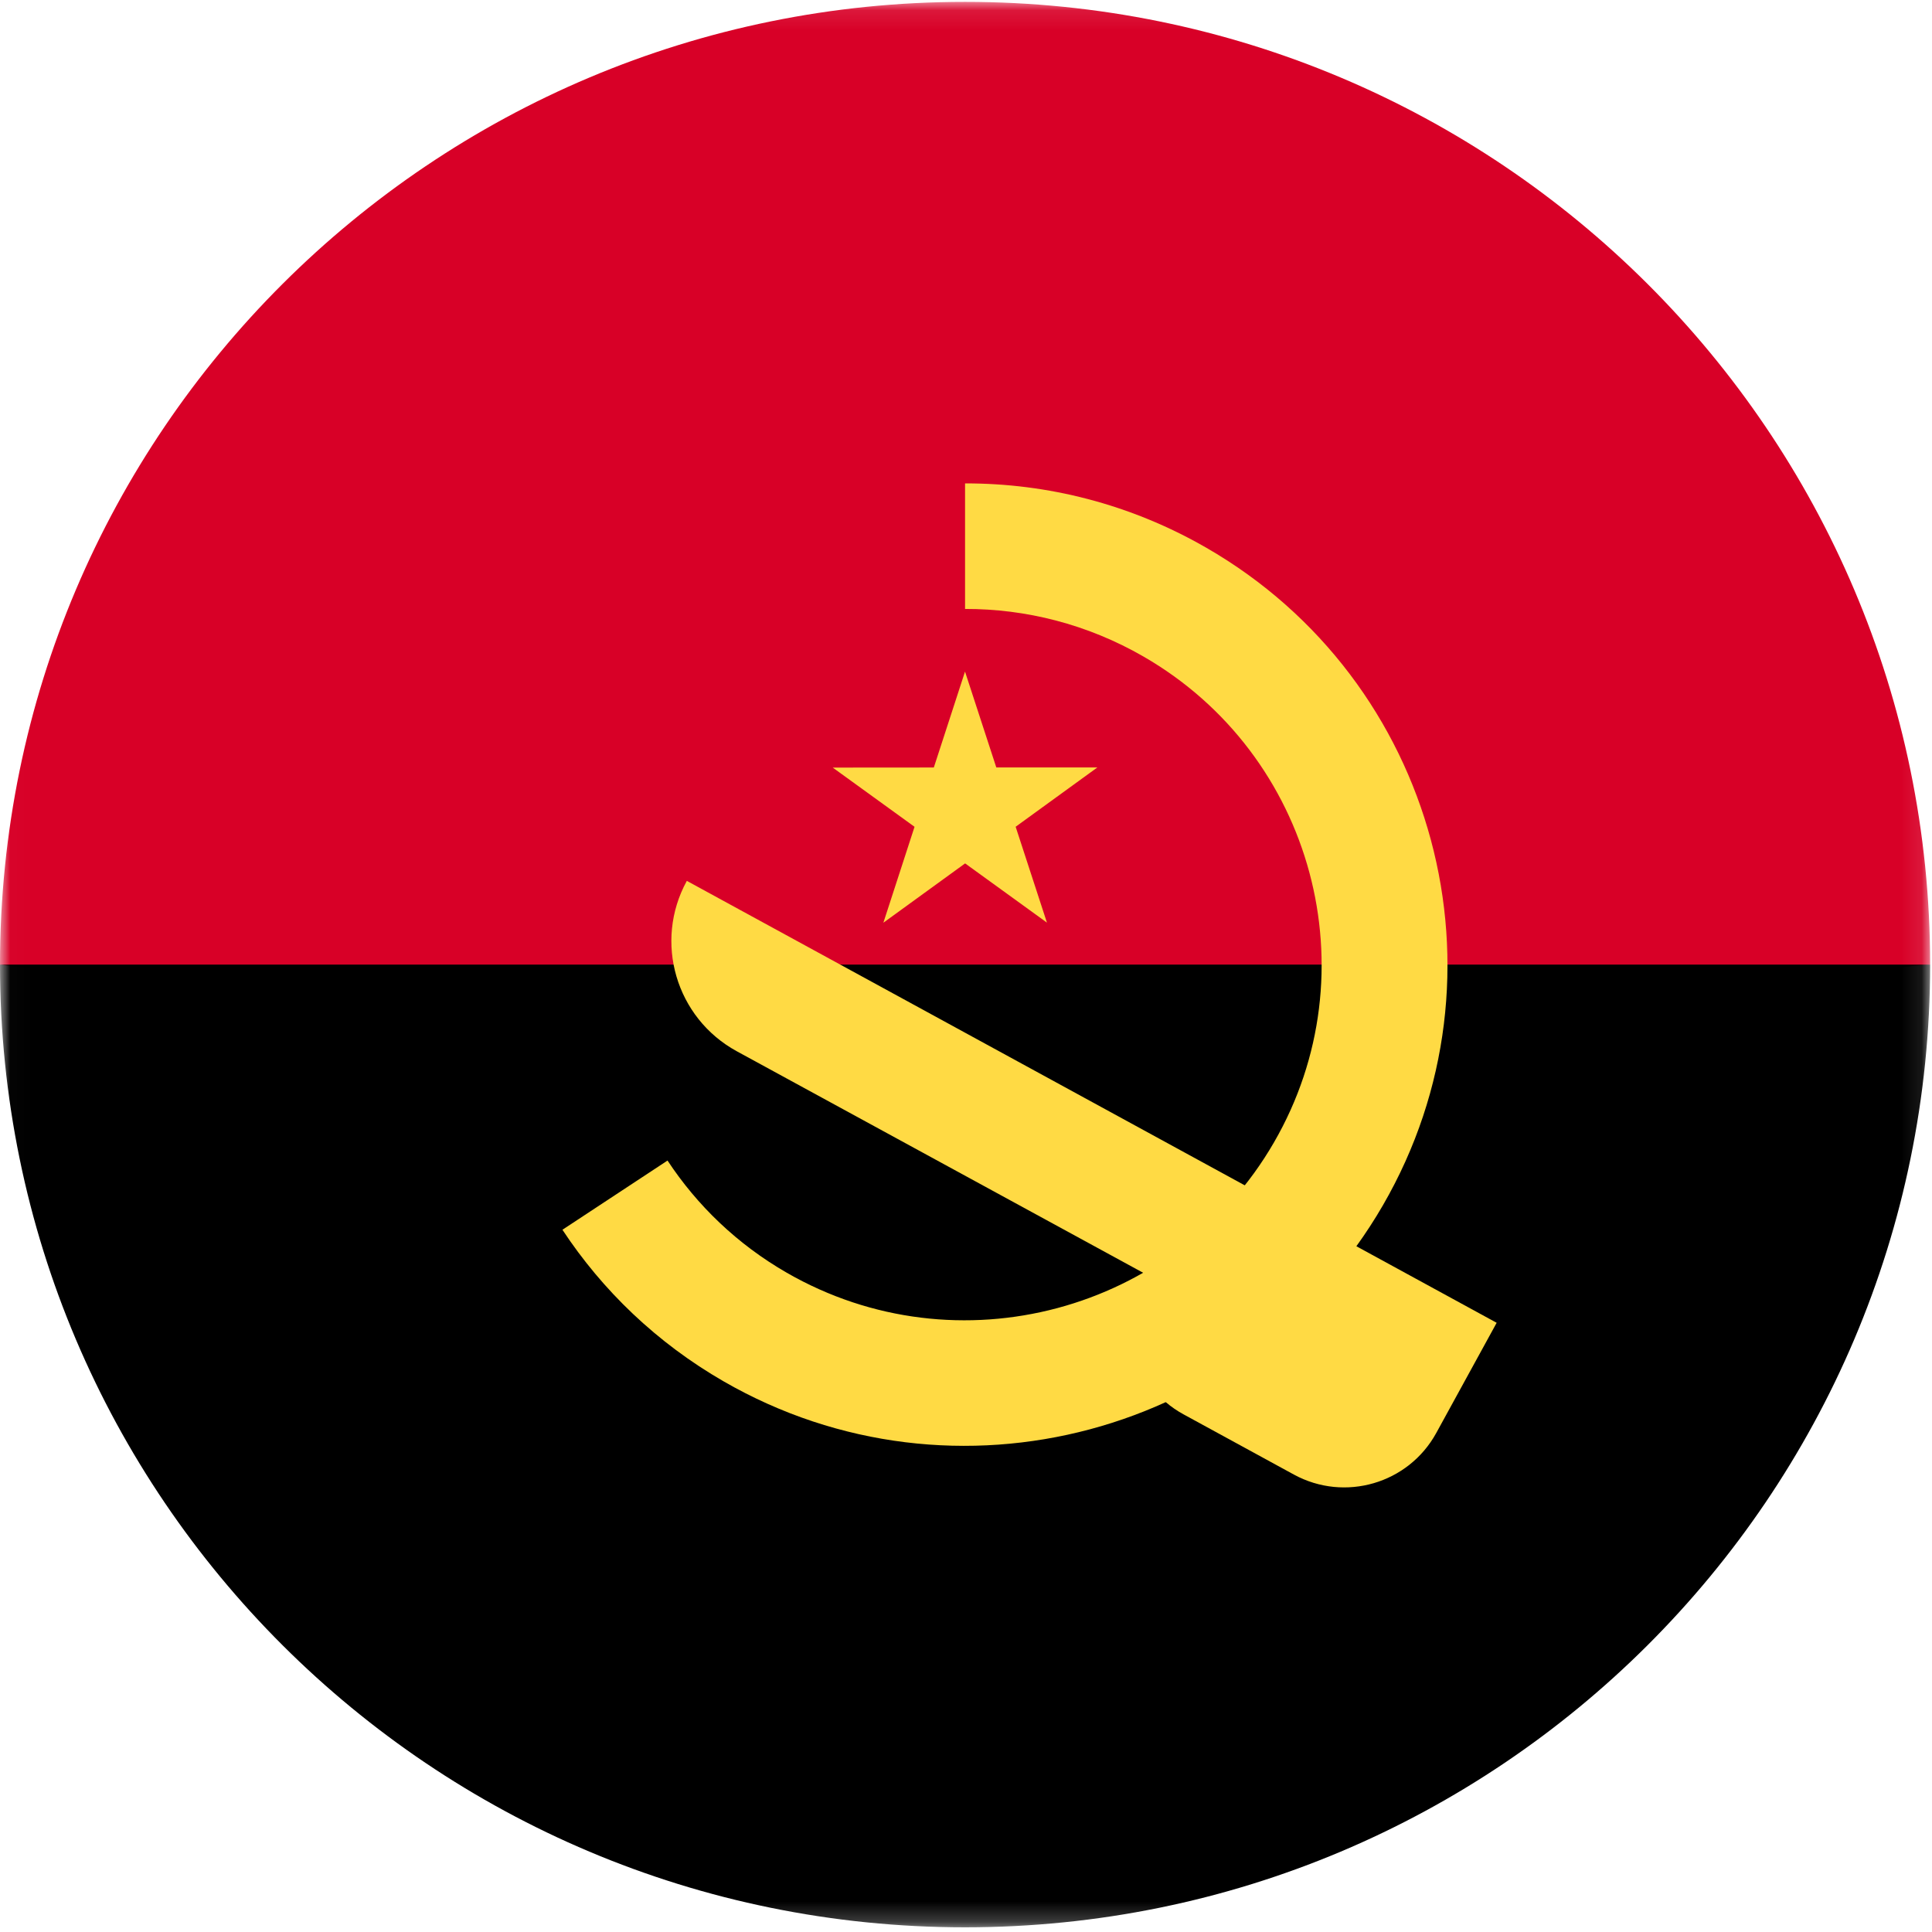 <?xml version="1.0" encoding="UTF-8"?>
<svg width="96px" height="96px" viewBox="0 0 96 96" version="1.1" xmlns="http://www.w3.org/2000/svg" xmlns:xlink="http://www.w3.org/1999/xlink">
    <title>angola</title>
    <desc>designed by Freepik from Flaticon</desc>
    <defs>
        <polygon id="path-1" points="0.014 0.093 0.014 95.767 95.907 95.767 95.907 0.093"></polygon>
    </defs>
    <g id="Page-1" stroke="none" stroke-width="1" fill="none" fill-rule="evenodd">
        <g id="angola">
            <g id="Group-4">
                <mask id="mask-2" fill="white">
                    <use xlink:href="#path-1"></use>
                </mask>
                <g id="Clip-2"></g>
                <path d="M0,47.93 C0,21.51 21.469,0.093 47.953,0.093 C74.437,0.093 95.907,21.51 95.907,47.93 C93.821,47.93 47.953,54.169 47.953,54.169 L0,47.93 Z" id="Fill-1" fill="#D80027" mask="url(#mask-2)"></path>
                <path d="M95.907,47.93 C95.907,74.349 74.437,95.767 47.953,95.767 C21.469,95.767 0,74.349 0,47.93" id="Fill-3" fill="#000000" mask="url(#mask-2)"></path>
            </g>
            <polygon id="Fill-5" fill="#FFDA44" points="41.378 38.141 45.443 41.083 43.894 45.85 47.956 42.902 52.022 45.845 50.467 41.081 54.529 38.133 49.506 38.135 47.951 33.371 46.401 38.137"></polygon>
            <path d="M59.941,27.217 C56.163,25.04 52.031,24.012 47.953,24.02 L47.953,30.258 C50.967,30.252 54.021,31.011 56.814,32.62 C65.276,37.494 68.187,48.328 63.3,56.77 C58.415,65.212 47.555,68.114 39.092,63.24 C36.627,61.821 34.636,59.893 33.169,57.667 L27.947,61.106 C29.932,64.116 32.629,66.723 35.965,68.644 C47.415,75.238 62.107,71.31 68.717,59.889 C75.327,48.468 71.391,33.811 59.941,27.217 Z" id="Fill-6" fill="#FFDA44"></path>
            <path d="M34.128,43.77 C32.47,46.793 33.583,50.585 36.613,52.238 L56.928,63.312 C55.546,65.831 56.279,68.897 58.805,70.276 L64.292,73.27 C66.818,74.648 69.985,73.723 71.367,71.204 L74.368,65.729 L34.128,43.77 Z" id="Fill-7" fill="#FFDA44"></path>
        </g>
    </g>
</svg>